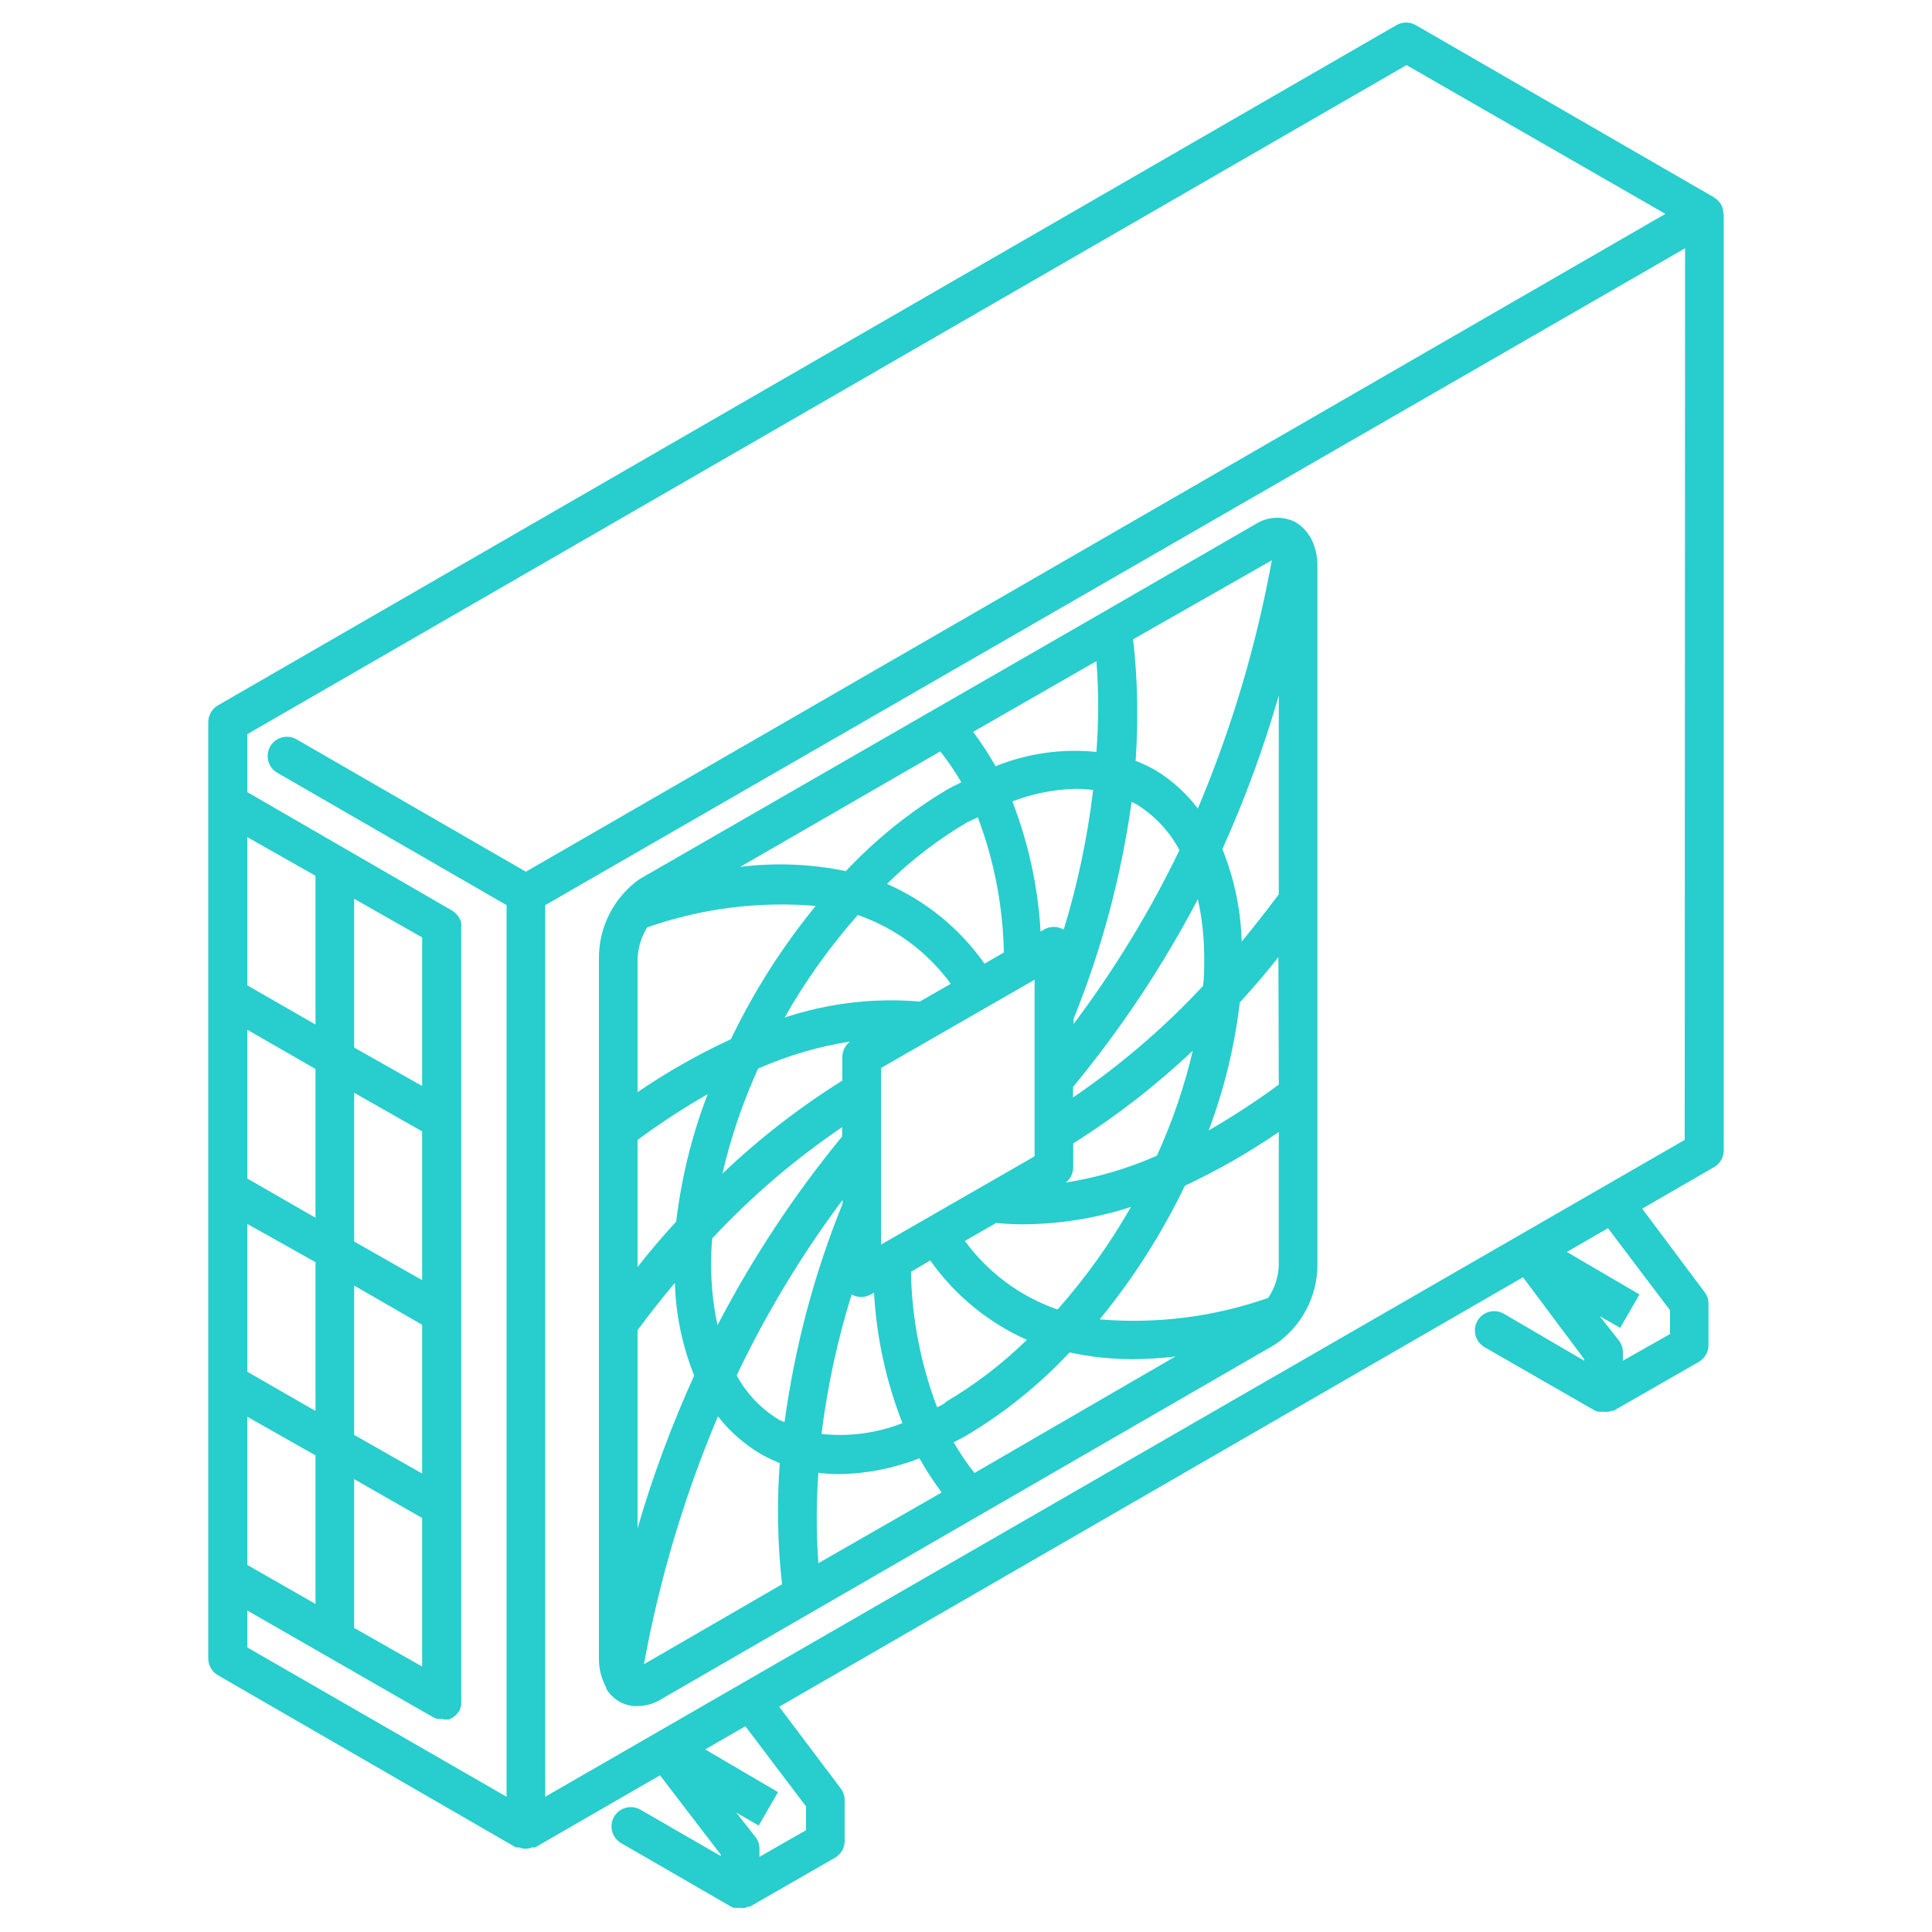 <svg width="100" height="100" viewBox="0 0 100 100" fill="none" xmlns="http://www.w3.org/2000/svg">
<path fill-rule="evenodd" clip-rule="evenodd" d="M89.19 10.91V11L89.22 11.07V59.54C89.221 59.716 89.175 59.889 89.087 60.042C88.999 60.195 88.873 60.322 88.72 60.41L85 62.56L88.23 66.88C88.36 67.053 88.43 67.264 88.43 67.48V69.63C88.429 69.805 88.382 69.976 88.295 70.127C88.207 70.278 88.081 70.403 87.93 70.49L83.52 73.02H83.42L83.28 73.07C83.194 73.085 83.106 73.085 83.02 73.07H82.92C82.871 73.08 82.82 73.08 82.77 73.07H82.71C82.648 73.052 82.588 73.029 82.53 73L76.84 69.73C76.612 69.598 76.444 69.381 76.375 69.126C76.306 68.871 76.34 68.6 76.47 68.37C76.536 68.255 76.623 68.155 76.727 68.074C76.832 67.993 76.951 67.934 77.078 67.9C77.206 67.865 77.338 67.857 77.469 67.874C77.6 67.891 77.726 67.934 77.84 68L82 70.43V70.35L78.83 66.11L40.33 88.34L43.51 92.56C43.644 92.732 43.717 92.942 43.72 93.16V95.3C43.718 95.475 43.67 95.647 43.581 95.798C43.491 95.949 43.363 96.074 43.21 96.16L38.81 98.69H38.71C38.662 98.714 38.612 98.734 38.56 98.75C38.478 98.764 38.393 98.764 38.31 98.75H38.2C38.151 98.76 38.1 98.76 38.05 98.75H37.99C37.927 98.732 37.866 98.705 37.81 98.67L32.15 95.4C31.922 95.268 31.754 95.051 31.685 94.796C31.616 94.541 31.65 94.27 31.78 94.04C31.846 93.925 31.933 93.825 32.037 93.744C32.142 93.663 32.261 93.604 32.388 93.57C32.516 93.535 32.648 93.527 32.779 93.544C32.91 93.561 33.036 93.604 33.15 93.67L37.31 96.07V96L34.16 91.89L27.7 95.62H27.62H27.54C27.433 95.666 27.317 95.69 27.2 95.69C27.083 95.69 26.968 95.666 26.86 95.62H26.77H26.7L11.28 86.71C11.129 86.623 11.004 86.498 10.916 86.347C10.828 86.196 10.781 86.025 10.78 85.85V37.37C10.781 37.196 10.828 37.024 10.916 36.873C11.004 36.722 11.129 36.597 11.28 36.51L72.28 1.3C72.432 1.212 72.605 1.166 72.78 1.166C72.956 1.166 73.128 1.212 73.28 1.3L88.71 10.21L88.77 10.26L88.85 10.31C88.94 10.388 89.018 10.479 89.08 10.58C89.138 10.682 89.175 10.794 89.19 10.91ZM16.33 45.33L12.8 43.33V51L16.33 53.03V45.33ZM16.33 63.03V55.33L12.8 53.3V61L16.33 63.03ZM16.33 73.03V65.33L12.8 63.35V71L16.33 73.03ZM16.33 75.33L12.8 73.33V81L16.33 83.02V75.33ZM15.39 38.29L27.22 45.12L86.2 11.07L72.8 3.37L12.8 38V41L23.4 47.13C23.504 47.193 23.596 47.274 23.67 47.37L23.72 47.43C23.784 47.526 23.835 47.63 23.87 47.74C23.88 47.826 23.88 47.914 23.87 48V88.08C23.875 88.103 23.875 88.127 23.87 88.15C23.875 88.18 23.875 88.21 23.87 88.24C23.855 88.356 23.818 88.468 23.76 88.57C23.712 88.641 23.659 88.708 23.6 88.77L23.49 88.86L23.39 88.93L23.23 89H23.15H23L22.9 88.97C22.817 88.98 22.733 88.98 22.65 88.97C22.562 88.952 22.477 88.918 22.4 88.87L21.8 88.53L12.8 83.36V85.27L26.22 93V46.85L14.39 40.02C14.271 39.958 14.165 39.871 14.08 39.767C13.994 39.663 13.931 39.542 13.893 39.413C13.856 39.283 13.845 39.147 13.861 39.013C13.877 38.879 13.921 38.75 13.988 38.633C14.056 38.517 14.146 38.415 14.254 38.334C14.362 38.253 14.485 38.195 14.616 38.163C14.747 38.13 14.883 38.125 15.016 38.147C15.149 38.169 15.277 38.218 15.39 38.29ZM21.85 66.26V58.56L18.33 56.56V64.26L21.85 66.26ZM18.33 46.52V54.22L21.85 56.21V48.52L18.33 46.52ZM21.85 76.27V68.57L18.33 66.54V74.27L21.85 76.27ZM21.85 86.26V78.57L18.33 76.56V84.26L21.85 86.26ZM41.72 94.73V93.5L38.58 89.35L36.5 90.55L40.27 92.76L39.27 94.49L38.11 93.82L39.11 95.09C39.24 95.263 39.31 95.474 39.31 95.69V96.11L41.72 94.73ZM86.44 69.05V67.82L83.23 63.57L81.1 64.8L84.86 67L83.86 68.73L82.8 68.12L83.8 69.39C83.932 69.566 84.002 69.78 84 70V70.43L86.44 69.05ZM28.22 93L87.2 59L87.22 12.85L28.22 46.85V93ZM32.1 88.1C31.812 87.939 31.568 87.709 31.39 87.43C31.388 87.396 31.382 87.362 31.37 87.33C31.12 86.87 30.993 86.353 31 85.83V49.65C30.988 48.842 31.172 48.044 31.536 47.323C31.9 46.602 32.434 45.98 33.09 45.51L57.09 31.69L65 27.12C65.297 26.933 65.635 26.824 65.985 26.803C66.335 26.782 66.684 26.85 67 27C67.307 27.164 67.565 27.405 67.75 27.7C67.771 27.735 67.795 27.768 67.82 27.8C68.073 28.259 68.2 28.776 68.19 29.3V65.48C68.186 66.291 67.985 67.09 67.603 67.805C67.222 68.522 66.671 69.134 66 69.59L34.14 88C33.784 88.203 33.381 88.31 32.97 88.31C32.667 88.312 32.369 88.24 32.1 88.1ZM37.16 73.31C35.418 77.434 34.134 81.736 33.33 86.14L40.48 82C40.245 79.918 40.205 77.819 40.36 75.73C40.017 75.592 39.683 75.432 39.36 75.25C38.514 74.744 37.768 74.087 37.16 73.31ZM55.445 60.865C55.377 61 55.28 61.118 55.16 61.21C56.787 60.952 58.373 60.484 59.88 59.82C60.678 58.072 61.301 56.25 61.74 54.38C59.839 56.179 57.766 57.787 55.55 59.18V60.43C55.548 60.581 55.512 60.73 55.445 60.865ZM54.74 67.78C56.186 66.145 57.459 64.366 58.54 62.47C56.754 63.05 54.889 63.353 53.01 63.37C52.526 63.372 52.042 63.348 51.56 63.3L49.94 64.23C51.142 65.874 52.816 67.113 54.74 67.78ZM55.54 56.26V56.79H55.56C58.004 55.125 60.254 53.193 62.27 51.03C62.33 50.56 62.33 50.1 62.33 49.64C62.335 48.598 62.224 47.558 62 46.54C60.189 49.995 58.024 53.252 55.54 56.26ZM54.54 47.976C54.716 47.976 54.888 48.022 55.04 48.11H55.06C55.781 45.753 56.289 43.337 56.58 40.89C56.275 40.849 55.968 40.829 55.66 40.83C54.544 40.859 53.442 41.079 52.4 41.48C53.234 43.637 53.727 45.911 53.86 48.22L54.04 48.11C54.192 48.022 54.365 47.976 54.54 47.976ZM53.55 59.85V50.71L45.6 55.28V64.42L53.55 59.85ZM42.52 74.22C43.942 74.376 45.38 74.183 46.71 73.66C45.865 71.502 45.369 69.224 45.24 66.91L45.08 67C44.928 67.086 44.755 67.131 44.58 67.13C44.405 67.131 44.233 67.086 44.08 67C43.347 69.356 42.825 71.772 42.52 74.22ZM40.61 52.67C42.863 51.921 45.245 51.639 47.61 51.84L49.21 50.92C48.008 49.27 46.329 48.028 44.4 47.36C42.956 48.993 41.685 50.773 40.61 52.67ZM43.708 54.258C43.778 54.121 43.877 54.002 44 53.91C42.359 54.168 40.759 54.638 39.24 55.31C38.444 57.057 37.825 58.88 37.39 60.75C39.293 58.938 41.373 57.323 43.6 55.93V54.7C43.602 54.546 43.639 54.395 43.708 54.258ZM43.59 58.34V58.82C41.107 61.844 38.945 65.118 37.14 68.59C36.917 67.572 36.806 66.532 36.81 65.49C36.81 65.03 36.81 64.56 36.87 64.09C38.889 61.929 41.143 60.001 43.59 58.34ZM38.13 71.19C38.652 72.15 39.422 72.951 40.36 73.51C40.442 73.545 40.525 73.575 40.61 73.6C41.135 69.726 42.142 65.933 43.61 62.31V62.11C41.489 64.948 39.653 67.99 38.13 71.19ZM42.36 76.23C42.245 77.788 42.245 79.352 42.36 80.91L48.74 77.25C48.319 76.686 47.935 76.094 47.59 75.48C46.27 75.999 44.868 76.277 43.45 76.3C43.086 76.302 42.722 76.278 42.36 76.23ZM47.15 65.83C47.195 68.224 47.652 70.591 48.5 72.83H48.53C48.552 72.819 48.573 72.809 48.594 72.798C48.752 72.721 48.899 72.648 48.96 72.56C50.481 71.663 51.889 70.585 53.15 69.35C51.144 68.455 49.416 67.035 48.15 65.24L47.15 65.83ZM49.36 74.65C49.68 75.207 50.041 75.738 50.44 76.24L60.84 70.21C60.12 70.3 59.396 70.347 58.67 70.35C57.557 70.354 56.448 70.237 55.36 70C53.798 71.673 52.007 73.117 50.04 74.29C49.81 74.42 49.59 74.54 49.36 74.65ZM65.64 67.18C65.981 66.677 66.172 66.087 66.19 65.48V58.59C64.65 59.649 63.024 60.578 61.33 61.37C60.14 63.843 58.66 66.166 56.92 68.29C59.873 68.539 62.844 68.161 65.64 67.18ZM62.56 58.51C63.813 57.788 65.025 56.996 66.19 56.14L66.17 49.54C65.53 50.36 64.85 51.14 64.17 51.89C63.905 54.154 63.364 56.377 62.56 58.51ZM66.19 46.29V36.04V36C65.408 38.716 64.433 41.373 63.27 43.95C63.886 45.475 64.224 47.097 64.27 48.74C64.91 47.95 65.56 47.14 66.19 46.29ZM62 41.85C63.744 37.72 65.029 33.411 65.83 29L58.65 33.09C58.884 35.178 58.928 37.284 58.78 39.38C59.124 39.514 59.458 39.671 59.78 39.85C60.641 40.369 61.395 41.048 62 41.85ZM58.79 41.61L58.57 41.51C58.035 45.359 57.027 49.127 55.57 52.73V53C57.687 50.186 59.522 47.172 61.05 44C60.524 43.016 59.743 42.191 58.79 41.61ZM56.75 38.92C56.871 37.356 56.871 35.784 56.75 34.22L50.37 37.88C50.795 38.448 51.182 39.042 51.53 39.66C53.184 38.991 54.976 38.737 56.75 38.92ZM51.96 49.3C51.913 46.907 51.456 44.539 50.61 42.3C50.463 42.382 50.322 42.444 50.176 42.508C50.145 42.522 50.113 42.536 50.08 42.55C48.564 43.441 47.163 44.516 45.91 45.75C47.938 46.641 49.684 48.069 50.96 49.88L51.96 49.3ZM49.76 40.49C49.432 39.934 49.068 39.399 48.67 38.89L38.31 44.87C40.133 44.641 41.982 44.715 43.78 45.09C45.336 43.433 47.117 42.002 49.07 40.84C49.208 40.762 49.346 40.695 49.484 40.628C49.576 40.583 49.668 40.538 49.76 40.49ZM33.5 48C33.19 48.496 33.018 49.065 33 49.65V56.53C34.531 55.484 36.147 54.567 37.83 53.79C39.015 51.324 40.489 49.008 42.22 46.89C39.268 46.641 36.296 47.019 33.5 48ZM36.63 56.63C35.377 57.352 34.166 58.144 33 59V65.58C33.64 64.76 34.31 63.98 35 63.23C35.267 60.971 35.814 58.754 36.63 56.63ZM34.93 66.4C34.28 67.18 33.63 67.99 33 68.85V79.1C33.788 76.4 34.767 73.76 35.93 71.2C35.317 69.671 34.979 68.046 34.93 66.4Z" fill="#28CDCD"/>
</svg>
